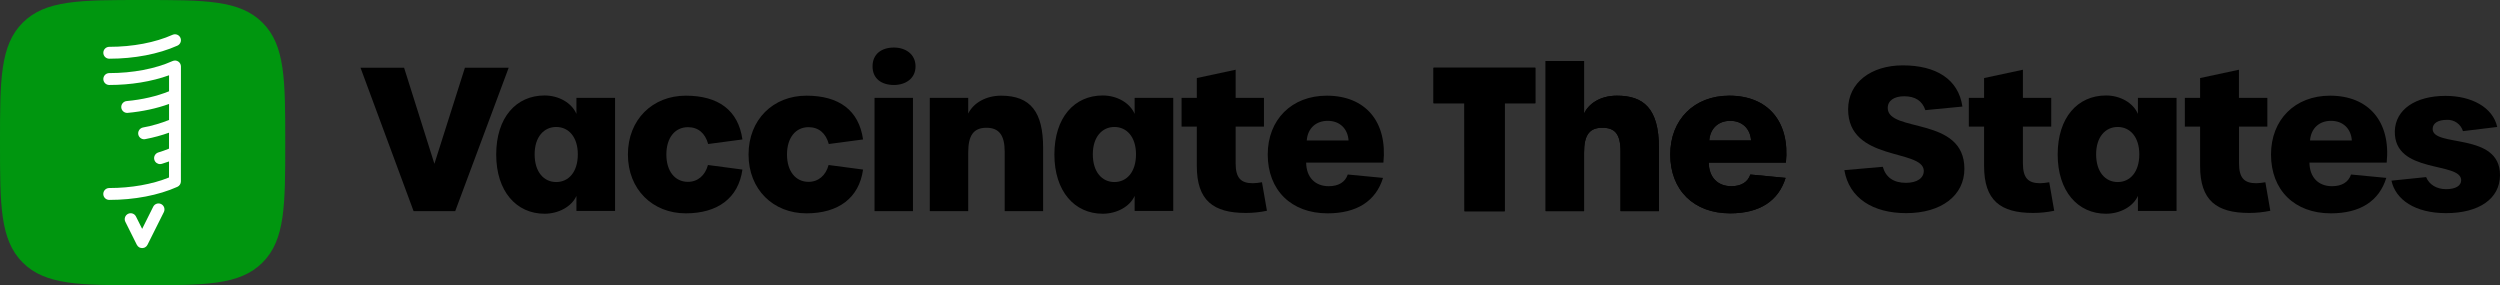 <svg xmlns="http://www.w3.org/2000/svg" fill="none" viewBox="0 0 631.04 72">
<rect x="0" y="0" width="631.04" height="72" fill="#333333" stroke="none"/>
<path d="M91 17.1H102L109.65 41.35L117.35 17.1H128.4L114.9 53.3H104.4L91 17.1Z" fill="black"/>
<path d="M125.25 39C125.25 29.65 130.3 24.1 137.45 24.1C141.05 24.1 144.3 25.95 145.5 28.75V24.7H155.25V53.25H145.5V49.45C144.3 52.15 141 53.95 137.45 53.95C130.35 53.95 125.25 48.3 125.25 39ZM145.85 38.95C145.85 34.55 143.5 32.05 140.4 32.05C137.3 32.05 134.95 34.55 134.95 38.95C134.95 43.45 137.3 45.95 140.4 45.95C143.5 45.95 145.85 43.45 145.85 38.95Z" fill="black"/>
<path d="M158.495 39C158.495 30.15 164.75 24.15 173.1 24.15C181.3 24.15 186.35 27.8 187.4 35.2L178.75 36.35C178 33.6 176.2 32.1 173.65 32.1C170.35 32.1 168.2 34.8 168.2 39C168.2 43.2 170.35 45.9 173.65 45.9C176.1 45.9 178 44.3 178.7 41.65L187.4 42.8C186.4 50 181.15 53.85 173.1 53.85C164.75 53.85 158.495 47.85 158.495 39Z" fill="black"/>
<path d="M188.945 39C188.945 30.15 195.195 24.15 203.55 24.15C211.75 24.15 216.8 27.8 217.85 35.2L209.2 36.35C208.45 33.6 206.65 32.1 204.1 32.1C200.795 32.1 198.65 34.8 198.65 39C198.65 43.2 200.795 45.9 204.1 45.9C206.55 45.9 208.45 44.3 209.15 41.65L217.85 42.8C216.85 50 211.6 53.85 203.55 53.85C195.195 53.85 188.945 47.85 188.945 39Z" fill="black"/>
<path d="M220.245 16.75C220.245 13.65 222.495 12 225.645 12C228.545 12 231.095 13.65 231.095 16.75C231.095 19.85 228.545 21.45 225.645 21.45C222.495 21.45 220.245 19.85 220.245 16.75ZM220.745 24.7H230.445V53.3H220.745V24.7Z" fill="black"/>
<path d="M234.695 24.7H244.395V28.65C245.745 25.95 248.895 24.15 252.695 24.15C260.15 24.15 263.3 28.3 263.3 37.3V53.3H253.6V38.3C253.6 34.1 252.15 32.25 248.995 32.25C245.645 32.25 244.395 34.3 244.395 38.5V53.3H234.695V24.7Z" fill="black"/>
<path d="M266.145 39C266.145 29.65 271.195 24.1 278.345 24.1C281.945 24.1 285.195 25.95 286.4 28.75V24.7H296.15V53.25H286.4V49.45C285.195 52.15 281.9 53.95 278.345 53.95C271.245 53.95 266.145 48.3 266.145 39ZM286.745 38.95C286.745 34.55 284.395 32.05 281.295 32.05C278.195 32.05 275.845 34.55 275.845 38.95C275.845 43.45 278.195 45.95 281.295 45.95C284.395 45.95 286.745 43.45 286.745 38.95Z" fill="black"/>
<path d="M302.095 41.9V31.95H298.245V24.7H302.095V19.7L311.895 17.6V24.7H319.045V31.95H311.895V41.2C311.895 44.85 313.145 46.25 316.245 46.25C317.017 46.225 317.786 46.142 318.545 46L319.795 53.2C318.036 53.569 316.243 53.753 314.445 53.75C306.245 53.75 302.095 50.6 302.095 41.9Z" fill="black"/>
<path d="M319.995 39C319.995 30.2 326.045 24.15 334.895 24.15C344.645 24.15 350.245 30.7 349.195 41.05H329.695C329.745 44.75 331.945 47 335.395 47C337.845 47 339.545 46 340.195 44.05L349.095 44.9C347.295 50.75 342.495 53.85 335.095 53.85C325.945 53.85 319.995 48 319.995 39ZM340.395 35.45C340.195 32.45 338.145 30.5 335.145 30.5C332.245 30.5 330.095 32.3 329.845 35.45H340.395Z" fill="black"/>
<path d="M369.645 26.07H361.845V17.1H387.545V26.07H379.815V53.32H369.665L369.645 26.07Z" fill="black"/>
<path d="M390.145 15.4H399.845V28.65C400.895 26.4 403.645 24.15 408.145 24.15C414.795 24.15 418.745 27.3 418.745 37.3V53.3H409.045V38.3C409.045 33.75 407.595 32.25 404.445 32.25C401.295 32.25 399.845 33.95 399.845 38.5V53.3H390.145V15.4Z" fill="black"/>
<path d="M421.595 39C421.595 30.2 427.645 24.15 436.495 24.15C446.245 24.15 451.845 30.7 450.795 41.05H431.315C431.365 44.75 433.565 47 437.015 47C439.465 47 441.165 46 441.815 44.05L450.715 44.9C448.915 50.75 444.115 53.85 436.715 53.85C427.545 53.85 421.595 48 421.595 39ZM441.995 35.45C441.795 32.45 439.745 30.5 436.745 30.5C433.845 30.5 431.695 32.3 431.445 35.45H441.995Z" fill="black"/>
<path d="M465.545 42.95L475.245 42.1C475.995 44.75 477.945 46.15 481.095 46.15C483.895 46.15 485.645 44.95 485.595 43.05C485.345 37.55 466.495 40.8 466.495 27.6C466.495 20.85 472.295 16.5 480.295 16.5C488.645 16.5 494.345 19.95 495.345 26.9L485.995 27.8C485.195 25.45 483.445 24.3 480.645 24.3C478.095 24.3 476.495 25.4 476.495 27.25C476.495 33.55 495.845 29.3 495.845 42.6C495.845 49.35 490.045 53.8 481.145 53.8C472.745 53.8 466.745 50 465.545 42.95Z" fill="black"/>
<path d="M500.815 41.9V31.95H496.965V24.7H500.815V19.7L510.615 17.6V24.7H517.765V31.95H510.615V41.2C510.615 44.85 511.865 46.25 514.965 46.25C515.737 46.225 516.506 46.142 517.265 46L518.515 53.2C516.755 53.569 514.962 53.753 513.165 53.75C504.945 53.75 500.815 50.6 500.815 41.9Z" fill="black"/>
<path d="M519.39 39C519.39 29.65 524.44 24.1 531.595 24.1C535.195 24.1 538.445 25.95 539.645 28.75V24.7H549.395V53.25H539.645V49.45C538.445 52.15 535.145 53.95 531.595 53.95C524.495 53.95 519.39 48.3 519.39 39ZM539.995 38.95C539.995 34.55 537.645 32.05 534.545 32.05C531.445 32.05 529.095 34.55 529.095 38.95C529.095 43.45 531.445 45.95 534.545 45.95C537.645 45.95 539.995 43.45 539.995 38.95Z" fill="black"/>
<path d="M555.34 41.9V31.95H551.49V24.7H555.34V19.7L565.145 17.6V24.7H572.315V31.95H565.165V41.2C565.165 44.85 566.415 46.25 569.515 46.25C570.287 46.225 571.056 46.142 571.815 46L573.065 53.2C571.304 53.569 569.509 53.753 567.71 53.75C559.49 53.75 555.34 50.6 555.34 41.9Z" fill="black"/>
<path d="M573.24 39C573.24 30.2 579.29 24.15 588.14 24.15C597.89 24.15 603.495 30.7 602.44 41.05H582.94C582.99 44.75 585.19 47 588.64 47C591.09 47 592.79 46 593.44 44.05L602.34 44.9C600.545 50.75 595.74 53.85 588.34 53.85C579.19 53.85 573.24 48 573.24 39ZM593.64 35.45C593.44 32.45 591.39 30.5 588.39 30.5C585.49 30.5 583.34 32.3 583.09 35.45H593.64Z" fill="black"/>
<path d="M603.64 45.6L612.39 44.7C613.14 46.55 614.99 47.75 617.44 47.75C619.79 47.75 621.24 46.9 621.24 45.5C621.24 40.7 604.24 44 604.49 33.1C604.64 27.65 609.69 24.2 617.29 24.2C623.89 24.2 629.24 27.1 630.34 32.05L621.69 33.1C621.429 32.242 620.888 31.496 620.155 30.98C619.421 30.463 618.536 30.206 617.64 30.25C615.39 30.25 614.04 31.1 614.04 32.55C614.04 37.3 631.04 33.25 631.04 44.2C631.04 50.15 625.735 53.8 617.435 53.8C609.59 53.8 604.69 50.4 603.64 45.6Z" fill="black"/>
<path d="M369.644 26.07H361.844V17.1H387.544V26.07H379.814V53.32H369.664L369.644 26.07Z" fill="black"/>
<path d="M390.145 15.399H399.845V28.649C400.895 26.399 403.645 24.149 408.145 24.149C414.795 24.149 418.745 27.299 418.745 37.299V53.299H409.045V38.299C409.045 33.749 407.595 32.249 404.445 32.249C401.295 32.249 399.845 33.949 399.845 38.499V53.299H390.145V15.399Z" fill="black"/>
<path d="M421.594 38.999C421.594 30.199 427.644 24.149 436.494 24.149C446.244 24.149 451.844 30.699 450.794 41.049H431.314C431.364 44.749 433.564 46.999 437.014 46.999C439.464 46.999 441.164 45.999 441.814 44.049L450.714 44.899C448.914 50.749 444.114 53.849 436.714 53.849C427.544 53.849 421.594 47.999 421.594 38.999ZM441.994 35.449C441.794 32.449 439.744 30.499 436.744 30.499C433.844 30.499 431.694 32.299 431.444 35.449H441.994Z" fill="black"/>
<path d="M36 72C51.78 72 60.54 72 66.27 66.27C72 60.54 72 51.78 72 36C72 20.22 72 11.46 66.27 5.73C60.54 0 51.78 0 36 0C20.22 0 11.46 0 5.73 5.73C0 11.46 0 20.23 0 36C0 51.77 0 60.54 5.73 66.27C11.46 72 20.23 72 36 72Z" fill="#00960F"/>
<path d="M27.582 14.82C33.922 14.82 40.022 13.65 44.782 11.52C45.542 11.18 45.872 10.29 45.542 9.54C45.202 8.78 44.322 8.45 43.562 8.78C39.182 10.74 33.502 11.82 27.582 11.82C26.752 11.82 26.082 12.49 26.082 13.32C26.082 14.15 26.752 14.82 27.582 14.82Z" fill="white"/>
<path d="M40.682 51.51C39.942 51.14 39.042 51.44 38.672 52.18L35.882 57.77L34.322 54.65C33.952 53.91 33.052 53.61 32.312 53.98C31.572 54.35 31.272 55.25 31.642 55.99L34.542 61.8C34.542 61.81 34.552 61.82 34.562 61.82C34.622 61.93 34.692 62.03 34.772 62.13C34.792 62.15 34.812 62.17 34.832 62.19C34.902 62.26 34.972 62.32 35.062 62.37C35.092 62.39 35.122 62.41 35.152 62.43C35.172 62.44 35.192 62.46 35.212 62.47C35.272 62.5 35.332 62.51 35.392 62.53C35.432 62.54 35.472 62.56 35.512 62.57C35.632 62.6 35.762 62.62 35.882 62.62C36.002 62.62 36.132 62.6 36.252 62.57C36.292 62.56 36.332 62.54 36.372 62.53C36.432 62.51 36.492 62.49 36.552 62.47C36.572 62.46 36.592 62.44 36.612 62.43C36.642 62.41 36.672 62.39 36.702 62.37C36.782 62.31 36.862 62.25 36.932 62.19C36.952 62.17 36.972 62.15 36.992 62.13C37.072 62.04 37.152 61.93 37.202 61.82C37.202 61.81 37.212 61.8 37.222 61.8L41.362 53.53C41.722 52.78 41.422 51.88 40.682 51.51Z" fill="white"/>
<path d="M45.672 38.52V24.01V16.78C45.672 16.27 45.412 15.8 44.992 15.52C44.562 15.24 44.032 15.2 43.562 15.41C39.182 17.37 33.502 18.45 27.582 18.45C26.752 18.45 26.082 19.12 26.082 19.95C26.082 20.78 26.752 21.45 27.582 21.45C33.012 21.45 38.282 20.59 42.672 19V23.04C39.582 24.29 35.912 25.15 31.972 25.51C31.152 25.59 30.542 26.32 30.612 27.14C30.682 27.92 31.342 28.5 32.102 28.5C32.152 28.5 32.192 28.5 32.242 28.49C36.012 28.14 39.562 27.37 42.672 26.24V30.28C40.692 31.08 38.502 31.73 36.102 32.18C35.292 32.33 34.752 33.12 34.902 33.93C35.042 34.65 35.672 35.15 36.372 35.15C36.462 35.15 36.562 35.14 36.652 35.12C38.802 34.71 40.812 34.16 42.662 33.49V37.52C41.802 37.87 40.912 38.2 39.962 38.48C39.172 38.72 38.722 39.56 38.962 40.35C39.162 41 39.752 41.42 40.402 41.42C40.542 41.42 40.692 41.4 40.832 41.36C41.462 41.17 42.072 40.96 42.662 40.75V44.8C38.422 46.52 33.112 47.46 27.572 47.46C26.742 47.46 26.072 48.13 26.072 48.96C26.072 49.79 26.742 50.46 27.572 50.46C33.912 50.46 40.022 49.29 44.772 47.16C45.312 46.92 45.662 46.38 45.662 45.79V38.52C45.672 38.52 45.672 38.52 45.672 38.52Z" fill="white"/>
</svg>